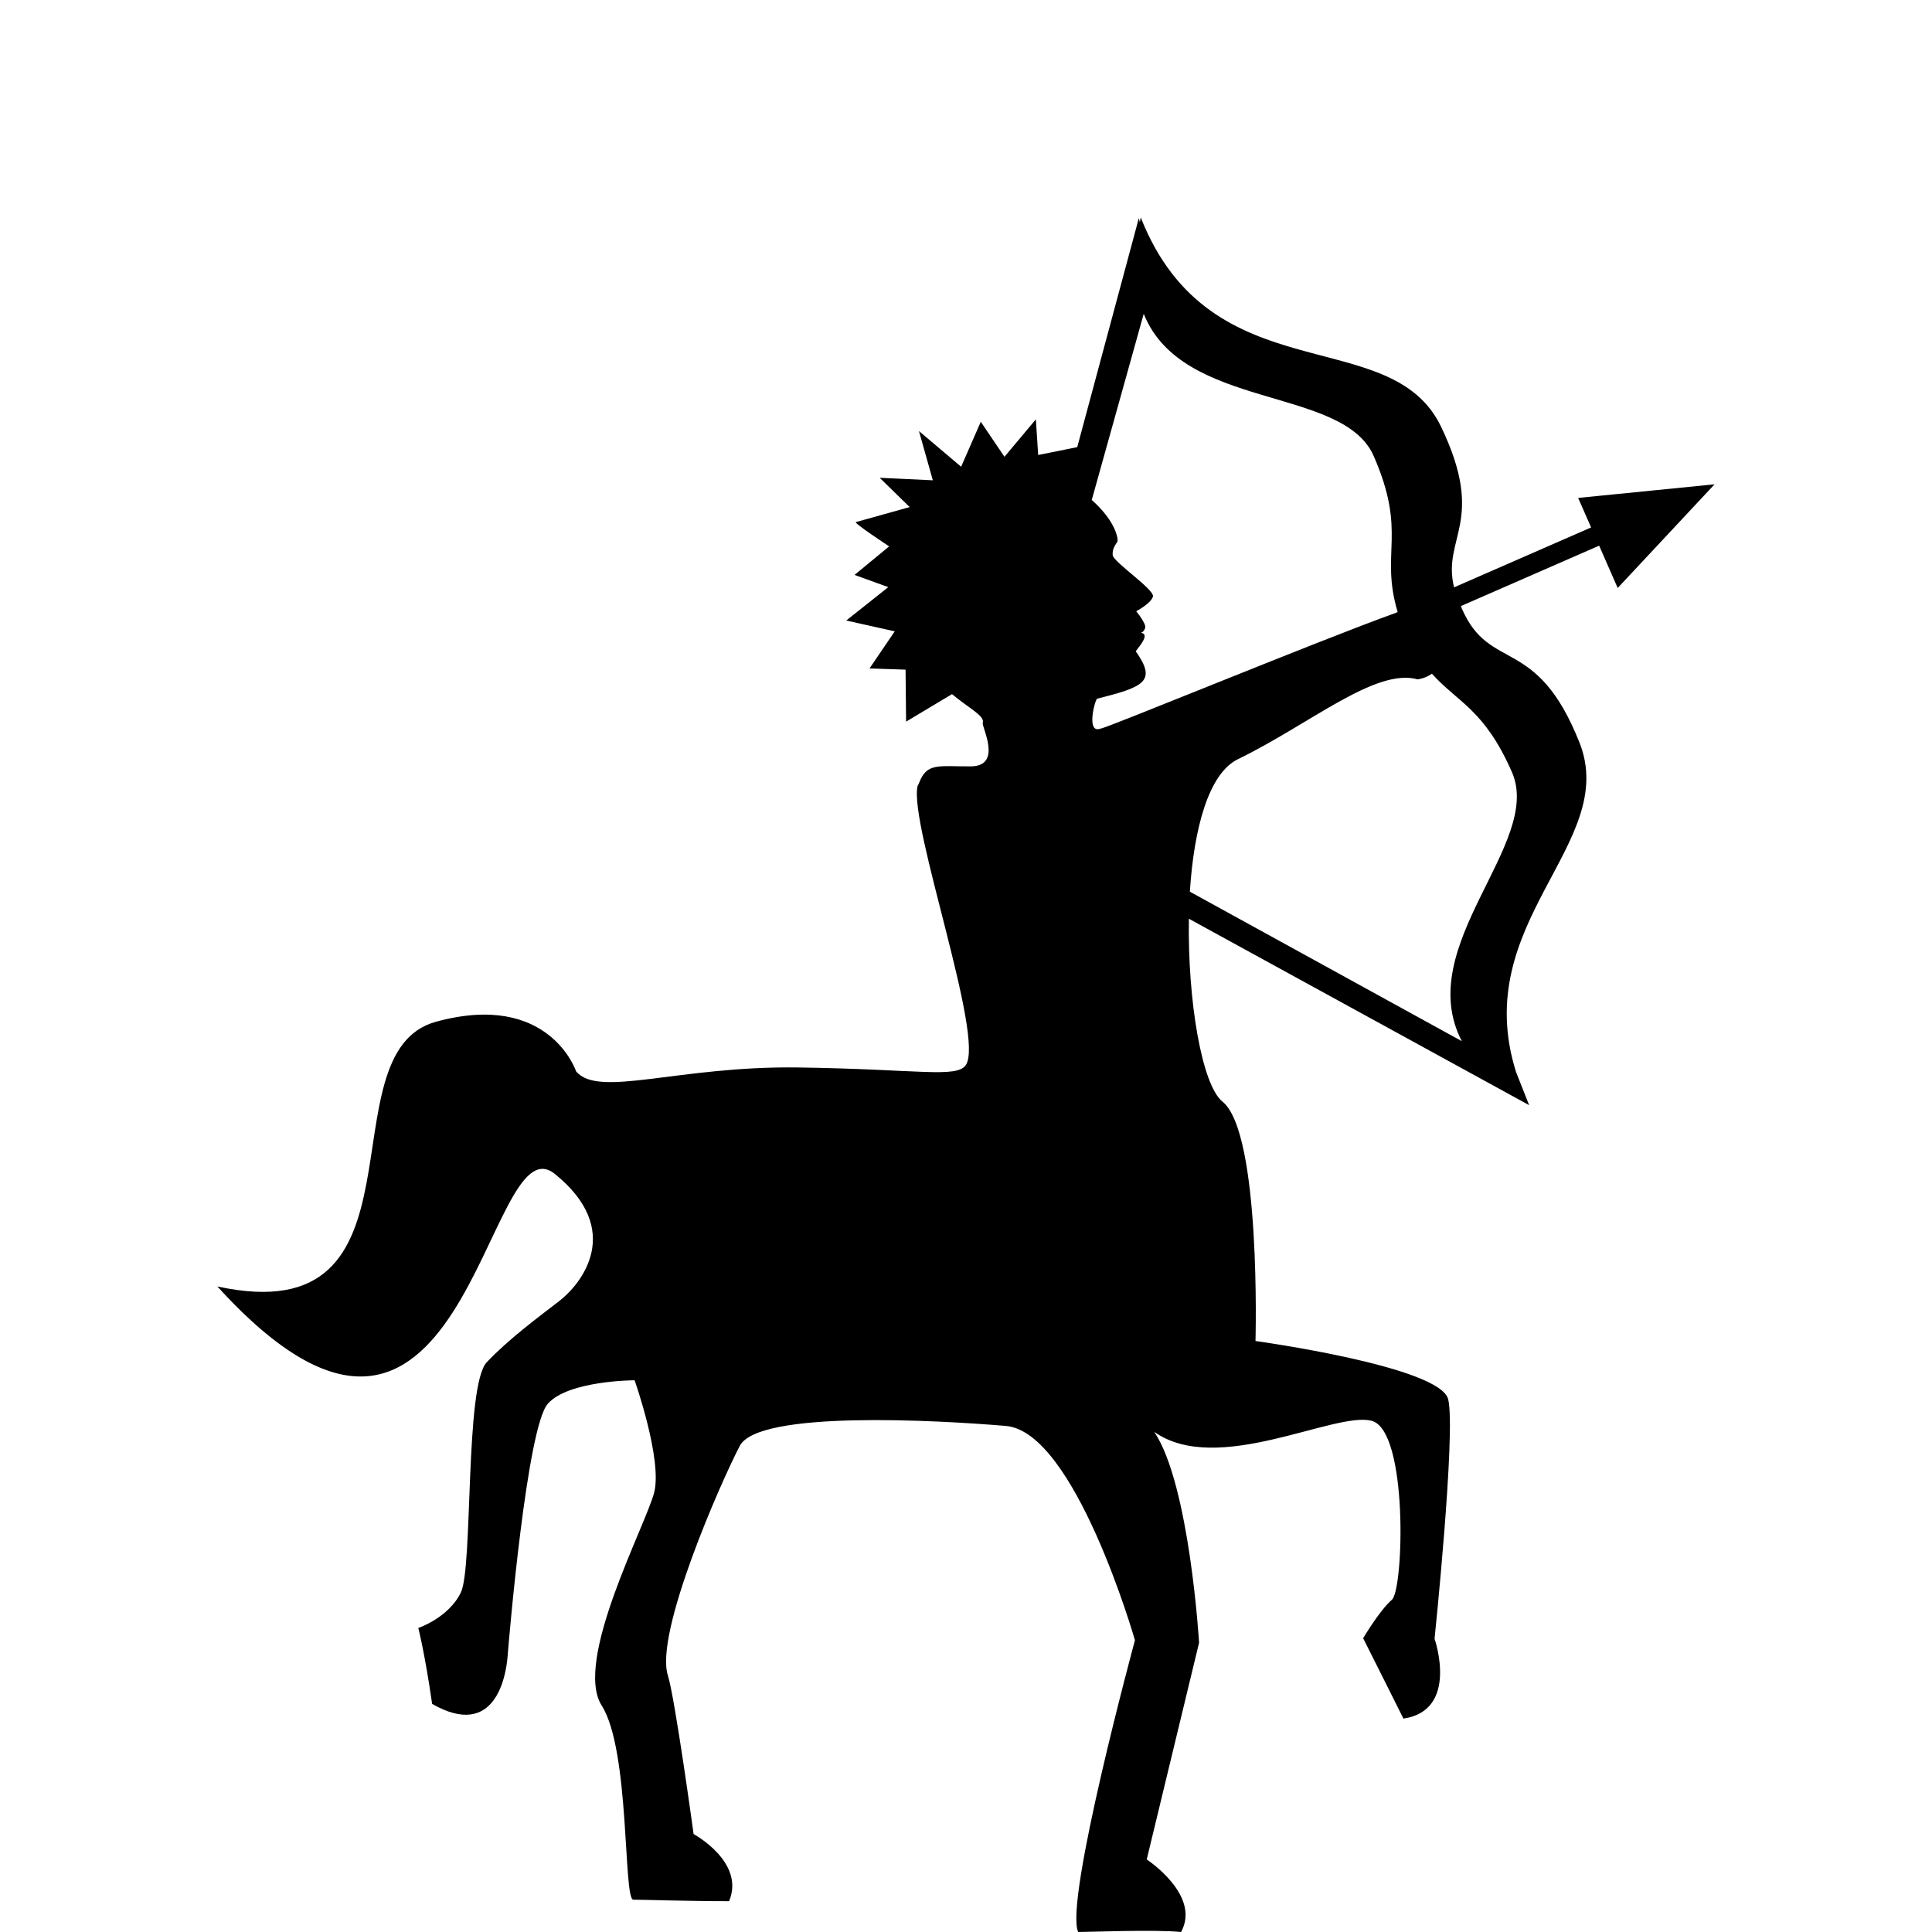<?xml version="1.0" encoding="iso-8859-1"?>
<!-- Generator: Adobe Illustrator 16.0.4, SVG Export Plug-In . SVG Version: 6.00 Build 0)  -->
<!DOCTYPE svg PUBLIC "-//W3C//DTD SVG 1.1//EN" "http://www.w3.org/Graphics/SVG/1.1/DTD/svg11.dtd">
<svg version="1.1" id="Layer_1" xmlns="http://www.w3.org/2000/svg" xmlns:xlink="http://www.w3.org/1999/xlink" x="0px" y="0px"
	 width="36.058px" height="36.058px" viewBox="-4.058 -4.058 36.058 36.058"
	 style="enable-background:new -4.058 -4.058 36.058 36.058;" xml:space="preserve">
<path d="M25.396,5.235l0.242,0.551L23.08,6.904c-0.229-0.932,0.61-1.225-0.244-3.001c-0.941-1.96-4.292-0.58-5.604-3.903
	c-0.007,0.033-0.01,0.06-0.016,0.091l-0.02-0.075l-1.149,4.271l-0.729,0.147l-0.043-0.666l-0.586,0.699l-0.442-0.653L13.88,4.653
	l-0.787-0.666l0.259,0.919L12.36,4.859l0.56,0.547c0,0-0.956,0.268-1.004,0.28c-0.048,0.014,0.621,0.453,0.621,0.453l-0.646,0.533
	l0.63,0.228l-0.785,0.623l0.905,0.202L12.17,8.418l0.673,0.022l0.01,0.97l0.857-0.513c0.312,0.261,0.618,0.408,0.574,0.535
	c-0.025,0.074,0.379,0.809-0.224,0.813c-0.602,0.004-0.819-0.074-0.963,0.306l-0.006,0.002l0.004,0.002
	c-0.008,0.024-0.022,0.037-0.029,0.063c-0.157,0.728,1.258,4.675,0.902,5.201c-0.17,0.25-0.889,0.077-3.129,0.046
	c-2.24-0.032-3.731,0.578-4.146,0.071c0,0-0.498-1.505-2.616-0.924c-2.119,0.581,0.021,5.83-4.078,4.94
	c4.643,5.106,4.993-3.152,6.297-2.101c1.305,1.053,0.493,2.055,0.089,2.369c-0.404,0.312-0.946,0.711-1.359,1.147
	c-0.412,0.437-0.253,3.823-0.483,4.297s-0.794,0.662-0.794,0.662s0.126,0.493,0.258,1.417c1.173,0.671,1.377-0.508,1.408-0.881
	c0.029-0.374,0.363-4.284,0.751-4.721c0.387-0.436,1.62-0.438,1.62-0.438s0.522,1.479,0.365,2.095
	c-0.159,0.618-1.51,3.14-0.979,3.976c0.532,0.836,0.399,3.623,0.59,3.623s1.021,0.028,1.787,0.028
	c0.307-0.729-0.662-1.253-0.662-1.253s-0.348-2.542-0.48-2.96c-0.253-0.791,0.994-3.621,1.343-4.286
	c0.349-0.664,3.67-0.48,4.964-0.371c1.295,0.107,2.41,4,2.41,4S15.8,31.438,16.065,32c0.193,0,1.438-0.049,1.92,0
	c0.378-0.688-0.641-1.354-0.641-1.354l0.977-4.045c0,0-0.175-2.947-0.836-3.935c1.176,0.834,3.364-0.388,4.056-0.207
	c0.688,0.181,0.6,3.151,0.378,3.341c-0.223,0.19-0.536,0.717-0.536,0.717s0.484,0.961,0.752,1.5c1.047-0.154,0.581-1.49,0.581-1.49
	s0.4-3.85,0.255-4.467s-3.597-1.09-3.597-1.09s0.108-3.886-0.616-4.468c-0.385-0.308-0.653-1.891-0.627-3.413l6.35,3.479
	l-0.244-0.618c-0.884-2.804,1.932-4.257,1.185-6.146c-0.801-2.022-1.672-1.302-2.195-2.5C23.223,7.3,23.222,7.295,23.22,7.291
	l0.003-0.001c-0.004-0.011-0.01-0.024-0.016-0.036l2.581-1.128l0.346,0.79l1.808-1.935L25.396,5.235z M17.288,1.799
	c0.723,1.809,3.717,1.339,4.292,2.654c0.632,1.445,0.114,1.794,0.447,2.911l-0.041,0.019c-1.417,0.508-5.394,2.153-5.52,2.164
	c0-0.001,0.244-0.076,0-0.002c-0.245,0.075-0.097-0.514-0.049-0.563c0.895-0.222,1.113-0.331,0.722-0.885
	c0.021-0.033,0.151-0.181,0.165-0.263c0.013-0.083-0.071-0.08-0.071-0.08s0.06-0.014,0.082-0.094c0.024-0.078-0.167-0.31-0.167-0.31
	s0.278-0.146,0.312-0.275c0.033-0.129-0.738-0.643-0.751-0.771c-0.014-0.127,0.067-0.214,0.088-0.252
	c0.018-0.038-0.018-0.369-0.479-0.779L17.288,1.799z M24.161,10.355c0.583,1.331-1.864,3.238-0.936,5.019l-5.076-2.79
	c0.075-1.164,0.344-2.202,0.896-2.472c1.343-0.653,2.567-1.71,3.354-1.491c0.104-0.015,0.191-0.052,0.268-0.105
	C23.152,9.056,23.648,9.182,24.161,10.355z"/>
</svg>
